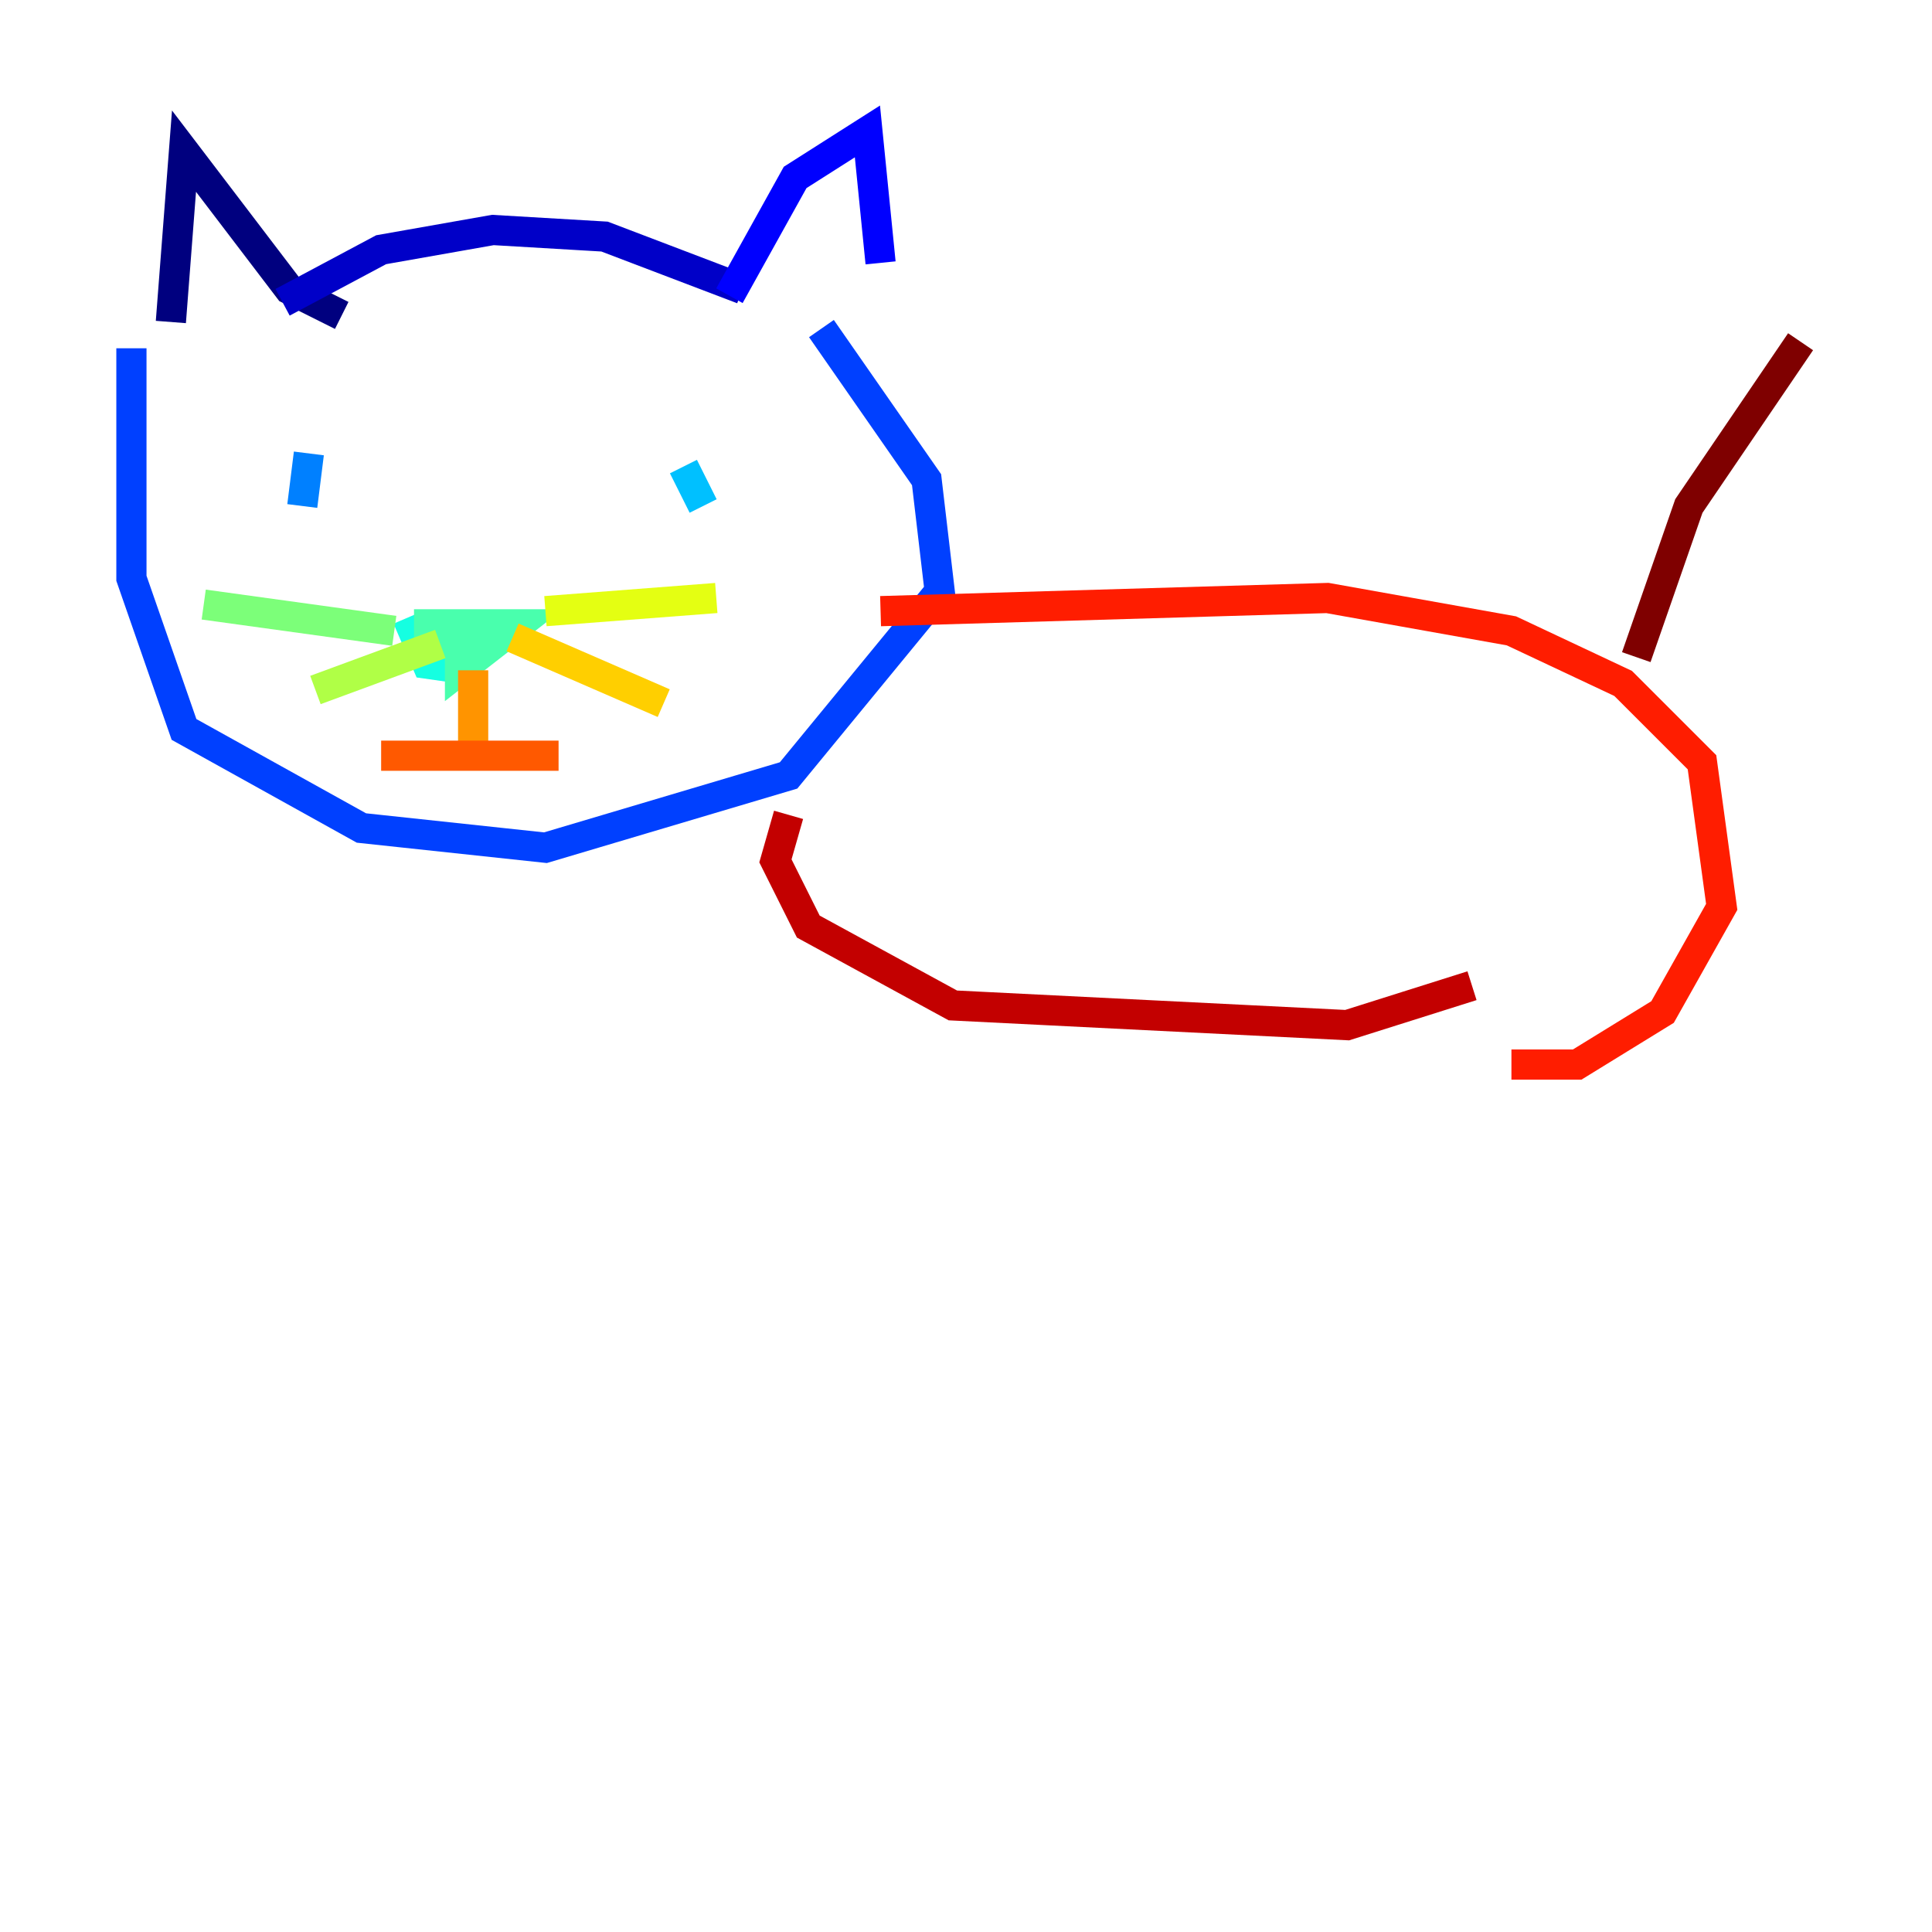 <?xml version="1.0" encoding="utf-8" ?>
<svg baseProfile="tiny" height="128" version="1.2" viewBox="0,0,128,128" width="128" xmlns="http://www.w3.org/2000/svg" xmlns:ev="http://www.w3.org/2001/xml-events" xmlns:xlink="http://www.w3.org/1999/xlink"><defs /><polyline fill="none" points="11.32,21.333 12.191,10.014 19.157,19.157 22.64,20.898" stroke="#00007f" stroke-width="2" /><polyline fill="none" points="18.721,20.027 25.252,16.544 32.653,15.238 40.054,15.674 49.197,19.157" stroke="#0000c8" stroke-width="2" /><polyline fill="none" points="48.327,19.592 52.68,11.755 57.469,8.707 58.34,17.415" stroke="#0000ff" stroke-width="2" /><polyline fill="none" points="8.707,23.075 8.707,38.313 12.191,48.327 23.946,54.857 36.136,56.163 52.245,51.374 62.258,39.184 61.388,31.782 54.422,21.769" stroke="#0040ff" stroke-width="2" /><polyline fill="none" points="20.463,30.041 20.027,33.524" stroke="#0080ff" stroke-width="2" /><polyline fill="none" points="45.279,30.912 46.585,33.524" stroke="#00c0ff" stroke-width="2" /><polyline fill="none" points="26.993,40.925 28.299,43.973 31.347,44.408" stroke="#15ffe1" stroke-width="2" /><polyline fill="none" points="27.429,41.361 34.395,41.361 30.476,44.408 30.476,42.231 28.735,42.231 31.782,41.796 28.735,42.667" stroke="#49ffad" stroke-width="2" /><polyline fill="none" points="26.122,41.796 13.497,40.054" stroke="#7cff79" stroke-width="2" /><polyline fill="none" points="29.17,42.667 20.898,45.714" stroke="#b0ff46" stroke-width="2" /><polyline fill="none" points="36.136,40.49 47.456,39.619" stroke="#e4ff12" stroke-width="2" /><polyline fill="none" points="33.959,42.231 43.973,46.585" stroke="#ffcf00" stroke-width="2" /><polyline fill="none" points="31.347,44.408 31.347,49.197" stroke="#ff9400" stroke-width="2" /><polyline fill="none" points="25.252,50.068 37.007,50.068" stroke="#ff5900" stroke-width="2" /><polyline fill="none" points="58.34,40.49 87.946,39.619 100.136,41.796 107.537,45.279 112.762,50.503 114.068,60.082 110.15,67.048 104.49,70.531 100.136,70.531" stroke="#ff1d00" stroke-width="2" /><polyline fill="none" points="52.245,53.986 51.374,57.034 53.551,61.388 63.129,66.612 89.252,67.918 97.524,65.306" stroke="#c30000" stroke-width="2" /><polyline fill="none" points="108.408,43.537 111.891,33.524 119.293,22.64" stroke="#7f0000" stroke-width="2" /></svg>
